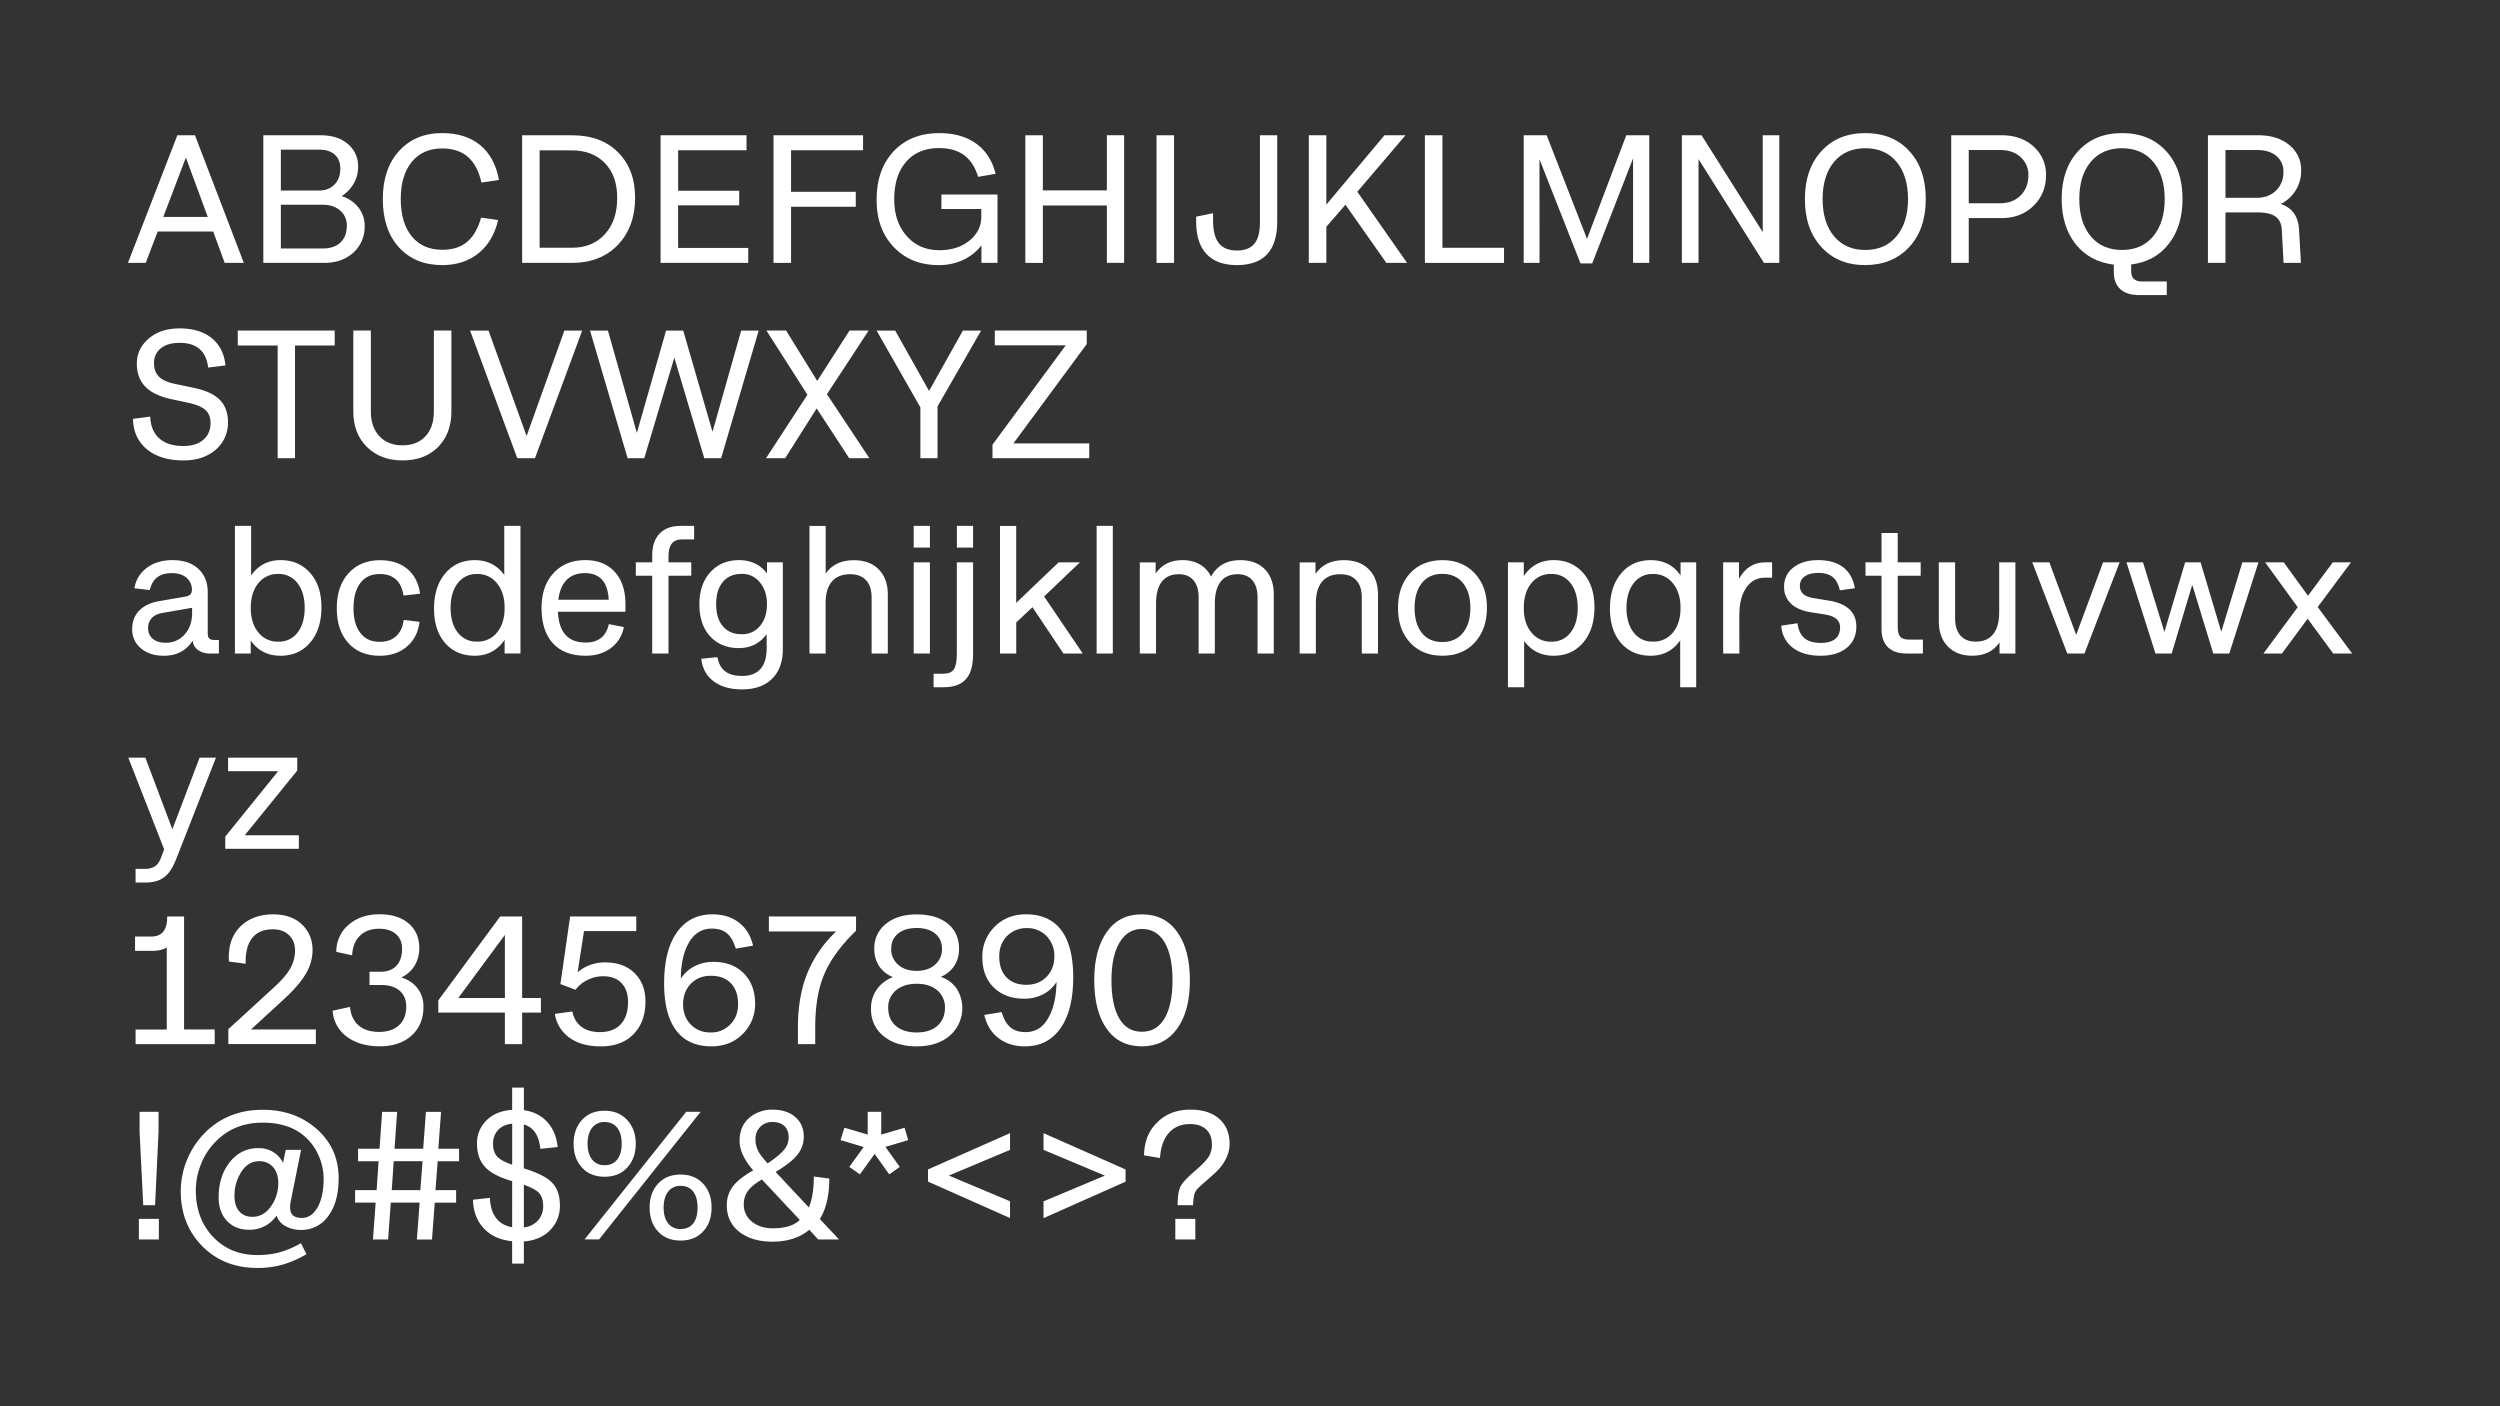 <svg id="Graphics" xmlns="http://www.w3.org/2000/svg" viewBox="0 0 1920 1080"><rect x="0" y="0" width="1920" height="1080" fill="#333333" stroke="none"/><defs><style>.cls-1{fill:#fff;}</style></defs><path class="cls-1" d="M163.74,177.83H121.09l-9.16,24.06H98.26l37.94-98h13.53l37.53,98h-14.7Zm-38.35-11.22h34.18L142.76,121Z"/><path class="cls-1" d="M249,201.89H202.23v-98h44.09q13.13,0,20.92,6.77a22.08,22.08,0,0,1,7.79,17.5,25.36,25.36,0,0,1-3.35,12.75,27.49,27.49,0,0,1-9.36,9.74,25.58,25.58,0,0,1,13,8.78,22.67,22.67,0,0,1,4.75,14.19A26.69,26.69,0,0,1,271.41,194Q262.73,201.89,249,201.89Zm12.37-72.39q0-6.84-4.24-10.7t-11.89-3.86H215.7v31.37H245q7.38,0,11.89-4.61T261.36,129.5Zm5,43.95a14.87,14.87,0,0,0-5.06-11.72q-5.06-4.48-13.53-4.48H215.7v33.56H248q8.68,0,13.5-4.61T266.35,173.45Z"/><path class="cls-1" d="M339.7,191.84q11.76,0,19-6.05t10.77-18.63L382.56,169q-3.82,16.41-15.07,25.5t-27.93,9.09q-20.78,0-33.29-13.74Q294,176.18,294,152.87q0-23.16,12.37-36.77,12.43-13.87,33.15-13.88,18.06,0,29.26,9.23t14.43,26.73l-13.47,2Q364,114,339.7,114q-15,0-23.48,10.35t-8.44,28.54q0,18.25,8.44,28.61T339.7,191.84Z"/><path class="cls-1" d="M439.3,201.89H401v-98H439.3q22.29,0,35.34,13.06t13.13,34.72q0,22.56-13.33,36.51Q461.11,201.89,439.3,201.89ZM474,151.64q0-16.53-9.37-26.31t-25.36-9.85H414.42v74.79H439.3q15.85,0,25.36-10.53T474,151.64Z"/><path class="cls-1" d="M574.65,201.89H507.32v-98h66v11.49h-52.5v31.1h46.89v11.21H520.79V190.4h53.86Z"/><path class="cls-1" d="M607.53,201.89H594.07v-98h68.77v11.49H607.53v31.92h49.7v11.48h-49.7Z"/><path class="cls-1" d="M721,203.6q-21.54,0-34.73-14t-13-36.43q0-23,13-36.92,13.2-14,35-14,17.24,0,28.37,8t15,23.24l-13.47,2.32q-3.35-11.2-10.76-16.64t-19.18-5.44q-16.2,0-25.36,10.6t-9.09,28.85q0,17.29,9.64,28.16t25.22,10.8q13.88,0,23-7.45t9-18.59v-5.61H723V149.39h43.07v52.5H753.75V188.42a37.66,37.66,0,0,1-14.08,11.21A43.39,43.39,0,0,1,721,203.6Z"/><path class="cls-1" d="M800.92,201.89H787.46v-98h13.46v42.32h49.15V103.86h13.26v98H850.07V157.8H800.92Z"/><path class="cls-1" d="M901.68,201.89H888.22v-98h13.46Z"/><path class="cls-1" d="M980.91,103.86v66.38q0,33.36-31,33.36-15.45,0-23.38-8.55T918.64,170v-3.62l13-2.66v5.74q0,11.76,4.48,17.36T950,192.39q9.09,0,13.36-5.2t4.27-16.27V103.86Z"/><path class="cls-1" d="M1079.42,103.86l-37,43.41,38.21,54.62h-15.93l-31.38-44.64-14.69,16.88v27.76h-13.47v-98h13.47v53.25l44.64-53.25Z"/><path class="cls-1" d="M1155.09,201.89h-60.77v-98h13.47v86.41h47.3Z"/><path class="cls-1" d="M1182.37,201.89H1170.2v-98h17.64l31,79.57L1249,103.86h17.63v98h-12.44V121.63l-31.37,80.67h-9l-31.51-80.05Z"/><path class="cls-1" d="M1304.46,201.89h-12.79v-98h15.11l47,74.38V103.86h12.72v98H1354.7l-50.24-79.64Z"/><path class="cls-1" d="M1479,152.87q0,23.12-12.72,36.85t-33.77,13.88q-21,0-33.7-13.88t-12.64-36.85q0-22.89,12.64-36.77t33.7-13.88q21.27,0,33.91,13.88Q1479,129.71,1479,152.87Zm-70.45-28.54q-8.77,10.5-8.78,28.54t8.78,28.58q8.79,10.53,24,10.53t24-10.53q8.82-10.66,8.82-28.58t-8.79-28.54q-8.77-10.48-24-10.49T1408.53,124.33Z"/><path class="cls-1" d="M1512,201.89h-13.47v-98h38.69q15.1,0,24.61,8.68a28.54,28.54,0,0,1,9.5,22q0,14.08-9.64,23.52t-24.47,9.37H1512Zm45.8-67.34a17.92,17.92,0,0,0-6-13.91q-6-5.43-15.58-5.43H1512v40.88h24.2q9.63,0,15.62-6T1557.8,134.55Z"/><path class="cls-1" d="M1645.09,216.18h19v10.45H1643q-9.57,0-14.59-4.54t-5-13.23v-5.6q-18.72-2.4-29.25-15.66-10.81-13.8-10.81-34.73,0-22.89,12.65-36.77t33.7-13.88q21.27,0,33.91,13.88,12.57,13.61,12.58,36.77,0,20.92-10.6,34.46t-28.85,15.79v5.19Q1636.68,216.17,1645.09,216.18Zm-39.41-91.85q-8.78,10.5-8.78,28.54t8.78,28.58q8.79,10.53,24,10.53t24-10.53q8.82-10.66,8.82-28.58t-8.79-28.54q-8.79-10.48-24-10.49T1605.68,124.33Z"/><path class="cls-1" d="M1765.68,176.53l1.43,25.36h-13.33l-1.36-25.5q-.42-6.9-4.86-10.08t-14.08-3.18h-24.34v38.76h-13.46v-98h38.69q14.89,0,23.92,7.59a24.26,24.26,0,0,1,9,19.48,28.16,28.16,0,0,1-15.72,25.7Q1764.85,161,1765.68,176.53Zm-12-44.5a15.2,15.2,0,0,0-5.44-12.24q-5.43-4.58-14.87-4.58h-24.2v36.71h24.07q9.09,0,14.76-5.57A19.22,19.22,0,0,0,1753.65,132Z"/><path class="cls-1" d="M140.91,353.6q-17.7,0-28.09-8.55-10.47-8.82-10.67-23.38l13.2-1.71q.47,11,7.07,16.79t18.49,5.77q9.65,0,15.21-4.75T161.69,325q0-6.5-3.89-10.08t-13.47-5.64l-13.06-2.8q-13.4-2.94-19.79-9.64t-6.39-17.64q0-11.28,9.09-19.14T138,252.22q15.45,0,24.65,7.52t10.49,20.92l-13.26,1.64q-2.32-19-21.88-19-9.36,0-14.52,4.21A14,14,0,0,0,118.29,279q0,6.49,3.75,10.25t12.17,5.54L149.46,298q13.18,2.81,19.41,9.16t6.22,17.16a26.92,26.92,0,0,1-9.36,21Q156.22,353.6,140.91,353.6Z"/><path class="cls-1" d="M182.61,253.86h74.44v11.49H226.57v86.54H213.24V265.35H182.61Z"/><path class="cls-1" d="M333.21,316.07V253.86h13.46v62.21q0,17-10.39,27.41Q326,353.61,309.14,353.6t-27.27-10.26Q271.34,333,271.34,316.07V253.86h13.47v62.21q0,12,6.63,19t17.7,6.94q11.08,0,17.57-6.91T333.21,316.07Z"/><path class="cls-1" d="M410.86,351.89h-13.6l-36.23-98h14.15l29.26,80.94,29-80.94h13.67Z"/><path class="cls-1" d="M494.81,351.89H482l-28.85-98h13.74l22.22,78.55,22.42-78.55h13.19l22.49,77.73,22-77.73h13.47l-28.85,98H540.88l-23-77.25Z"/><path class="cls-1" d="M588.32,351.89l31.79-48.74L588.6,253.86h15.11l23.92,38.69,24.82-38.69h14.69l-32.06,48.88,32.61,49.15H652.17l-24.95-38.21L603,351.89Z"/><path class="cls-1" d="M706.86,351.89v-39l-33.63-59h14.28l26,46.35,26-46.35h14l-33.5,58.24v39.79Z"/><path class="cls-1" d="M834.62,264.25l-56.33,76.29h58.25v11.35H762.23V341.5l56.26-76.29H764V253.86h70.61Z"/><path class="cls-1" d="M164.77,491.5h3.35v10.39h-6.77a15.53,15.53,0,0,1-9.23-2.63A9.77,9.77,0,0,1,148,492q-7.38,11.61-22.15,11.62-10.93,0-17.63-5.71a18.46,18.46,0,0,1-6.7-14.73q0-8.76,5.47-14.32t15.65-7.28L143,458.07c2.92-.55,4.38-2.23,4.38-5.06a11.72,11.72,0,0,0-4.11-9.26q-4.1-3.58-11.21-3.59t-11.28,3.18q-4.17,3.18-5.74,9.81l-11.82-1.37a23.91,23.91,0,0,1,9.53-15.65q7.91-6,19.79-5.95,12.59,0,19.79,6.7t7.21,17.84v31.51q0,2.94,1.17,4.11C161.51,491.11,162.86,491.5,164.77,491.5Zm-51-9.23a10.35,10.35,0,0,0,3.56,8.34q3.56,3,9.91,3a18.68,18.68,0,0,0,14.59-6.39q5.71-6.41,5.71-16.45v-4l-22.42,3.9q-5.53.89-8.44,3.89A10.66,10.66,0,0,0,113.77,482.27Z"/><path class="cls-1" d="M215.56,430.18q14,0,22.76,10,8.55,9.78,8.55,26.18,0,16.82-8.55,27T215.56,503.6q-15,0-23-11.76v10.05H180.42v-98h12.45v38.08Q201.06,430.18,215.56,430.18ZM234,466.89q0-11.89-5.51-19a17.76,17.76,0,0,0-14.8-7.08A18.74,18.74,0,0,0,198.33,448q-5.73,7.14-5.74,18.9t5.81,18.76a18.76,18.76,0,0,0,15.31,7.15,17.81,17.81,0,0,0,14.8-7Q234,478.71,234,466.89Z"/><path class="cls-1" d="M291.64,492.93q7.86,0,12.65-4.41t5.74-12.4l12.17,1.43q-1.36,11.9-9.67,19t-20.89,7.08q-15.37,0-24.19-9.85t-8.82-26.59q0-16.87,8.95-26.86t24.06-10.12q13.13,0,21.2,6.73t9.77,19l-12.71,1.44q-2.53-16.54-18.39-16.55-9.51,0-14.77,6.91t-5.26,19.41q0,12.16,5.3,19T291.64,492.93Z"/><path class="cls-1" d="M364.58,503.6q-14.22,0-22.83-9.85-8.4-9.84-8.41-26.31,0-16.83,8.55-27t22.69-10.25q14.35,0,22.7,11.35V403.86h12.44v98H387.55V491.36Q379.21,503.6,364.58,503.6Zm-18.52-36.71q0,11.82,5.5,18.87a17.82,17.82,0,0,0,14.8,7,18.9,18.9,0,0,0,15.42-7.08q5.78-7.08,5.77-18.83T381.71,448a18.85,18.85,0,0,0-15.35-7.18,17.77,17.77,0,0,0-14.8,7.08Q346.05,455,346.06,466.89Z"/><path class="cls-1" d="M449.83,493.48q14.57,0,17.77-14.15l11.49,2.26a25.45,25.45,0,0,1-9.88,16.09q-7.9,5.93-19.38,5.92-16.33,0-25.12-9.5t-8.79-27.21q0-16.68,9.09-26.59,9.09-10.12,24.54-10.12,14.35,0,22.56,9t8.21,24.61v6H428.5Q429.52,493.49,449.83,493.48Zm-.62-53.32q-8.82,0-14,5.2t-6.4,15.24h38.69Q466.44,440.16,449.21,440.16Z"/><path class="cls-1" d="M513.4,442.14v59.75H500.89V442.14H488.31V431.89h12.58v-5.33q0-10.87,5.71-16.79t16.3-5.91h10.19v10.39h-9.23c-3.55,0-6.19,1.06-7.89,3.18s-2.57,5.43-2.57,9.95v4.51h17.5v10.25Z"/><path class="cls-1" d="M567.41,497.72q-13.81,0-22.15-9.16-8.14-9-8.14-24.47,0-15.18,8.27-24.48t22-9.43q13.94,0,21.67,10.25v-8.54h12.16v66.79q0,14.35-8.23,22.55t-23,8.21q-13.8,0-22-6.26t-9.4-17.26L551,504.69q1.37,7.45,6,10.94t13,3.48q9.24,0,14-5.33T588.8,498V487.05Q580.94,497.72,567.41,497.72Zm-12.17-50.86Q550,453,550,464t5.2,17q5.19,6.09,14.49,6.08a17.37,17.37,0,0,0,14-6.35q5.34-6.36,5.34-16.75,0-10.18-5.47-16.68a17,17,0,0,0-13.88-6.56Q560.43,440.71,555.24,446.86Z"/><path class="cls-1" d="M681.84,456.5v45.39H669.4V458.75q0-8.53-4.27-13.16T652.86,441q-9.17,0-14,5.67t-4.79,16.62v38.62H621.68v-98h12.44v36.57q7.11-10.24,21.54-10.25,12.24,0,19.21,7.07T681.84,456.5Z"/><path class="cls-1" d="M714.17,420.54H701.73V403.86h12.44Zm0,81.35H701.73v-70h12.44Z"/><path class="cls-1" d="M747.33,431.89v70.68q0,12.93-5.54,19.07t-17,6.16H717V517.41h7.59q5.61,0,7.93-3.32t2.33-12.2v-70Zm0-11.35H734.89V403.86h12.44Z"/><path class="cls-1" d="M829.36,431.89l-27.48,26.18,29.67,43.82H816.71l-23.79-35.55L780.48,478v23.93H768v-98h12.44V463L813,431.89Z"/><path class="cls-1" d="M854.65,501.89H842.21v-98h12.44Z"/><path class="cls-1" d="M933,463.27v38.62H920.55V458.75q0-8.47-4-13.12T905.31,441q-8.55,0-13,5.71t-4.47,16.58v38.62H875.37v-70h12.16v8.54q7.11-10.24,20.58-10.25a26.26,26.26,0,0,1,13.36,3.25,20.91,20.91,0,0,1,8.58,9.4q6.91-12.65,22.56-12.65,12,0,18.83,7.07t6.81,19.25v45.39H965.8V458.75q0-8.47-4-13.12T950.49,441q-8.55,0-13,5.71T933,463.27Z"/><path class="cls-1" d="M1058.29,456.5v45.39h-12.44V458.75q0-8.53-4.27-13.16T1029.31,441q-9.16,0-13.94,5.67t-4.79,16.62v38.62H998.14v-70h12.17v8.82q7.17-10.53,21.8-10.53,12.24,0,19.21,7.07T1058.29,456.5Z"/><path class="cls-1" d="M1073.68,466.89q0-16.54,9.22-26.59t24.82-10.12q15.38,0,24.88,10.12t9.37,26.59q0,16.41-9.37,26.59t-24.88,10.12q-15.53,0-24.82-10.12T1073.68,466.89Zm49.83,19.17q5.74-7,5.74-19.17t-5.74-19.18q-5.74-7-15.79-7t-15.66,7q-5.67,7-5.67,19.18T1092,486.1q5.64,7,15.69,7T1123.51,486.06Z"/><path class="cls-1" d="M1193.24,430.18q14,0,22.76,10,8.55,9.78,8.54,26.18,0,16.82-8.54,27t-22.76,10.26q-14.35,0-22.7-11.35V527.8H1158.1V431.89h12.17v10.53Q1178.61,430.18,1193.24,430.18Zm18.45,36.71q0-11.89-5.5-19a17.77,17.77,0,0,0-14.8-7.08A18.73,18.73,0,0,0,1176,448q-5.74,7.14-5.74,18.9t5.81,18.76a18.75,18.75,0,0,0,15.31,7.15,17.82,17.82,0,0,0,14.8-7Q1211.69,478.71,1211.69,466.89Z"/><path class="cls-1" d="M1267.68,503.6q-14.22,0-22.83-9.85-8.41-9.84-8.41-26.31,0-16.83,8.54-27t22.7-10.25q15,0,23,11.76V431.89h12V527.8h-12.3v-36Q1282.18,503.6,1267.68,503.6Zm-18.53-36.71q0,11.82,5.51,18.87a17.82,17.82,0,0,0,14.8,7,18.88,18.88,0,0,0,15.41-7.08q5.78-7.08,5.78-18.83T1284.8,448a18.83,18.83,0,0,0-15.34-7.18,17.77,17.77,0,0,0-14.8,7.08Q1249.16,455,1249.15,466.89Z"/><path class="cls-1" d="M1335.83,501.89h-12.44v-70h12.17V444.6q6.84-12.71,20-12.71h5.4v11.76h-5.54q-9,0-14.28,7.69t-5.34,20.74Z"/><path class="cls-1" d="M1398.38,503.6q-13.61,0-21.6-6.22a22.4,22.4,0,0,1-8.75-16.89l12.44-1.84q1,7.73,5.3,11.41t12.61,3.69q7.24,0,11-3t3.8-8.89q0-8.34-12.31-10.05l-10.05-1.57q-10-1.58-15.34-6.63a17.31,17.31,0,0,1-5.3-13.13,17.81,17.81,0,0,1,7.18-14.63q7.17-5.67,19.14-5.67t19.17,5.57q7.14,5.58,8.85,16l-11.48,1.64q-1.71-7.17-5.64-10.29t-11-3.11c-4.37,0-7.82.9-10.32,2.7a8.32,8.32,0,0,0-3.76,7.08,8.21,8.21,0,0,0,2.56,6.42c1.71,1.55,4.48,2.63,8.31,3.22l11.21,1.84q21.25,3.42,21.26,20,0,10.19-7.32,16.24T1398.38,503.6Z"/><path class="cls-1" d="M1432.7,442.14V431.89H1445V409.33h12.45v22.56h17.63v10.25h-17.63v39.17c0,3.69.64,6.27,1.94,7.73s3.55,2.18,6.74,2.18h10.66v10.67h-12.58q-9.36,0-14.28-4.82T1445,483V442.14Z"/><path class="cls-1" d="M1535.38,431.89h12.44v70h-12.17v-8.55q-6.92,10.26-21,10.26-11.82,0-18.73-7.11t-6.9-19.21V431.89h12.51v43.27q0,8.41,4.13,13t11.66,4.62q8.82,0,13.43-5.71t4.62-16.58Z"/><path class="cls-1" d="M1600.86,501.89h-13.19l-26.87-70h13.13l20.58,55.71,20.64-55.71h12.72Z"/><path class="cls-1" d="M1667.86,501.89h-12.45l-22.28-70h12.71l16.41,53.46,15.93-53.46h11.89l15.86,53.32,16.2-53.32h12.38l-22.43,70h-12.3l-16.13-52.78Z"/><path class="cls-1" d="M1738.33,501.89l26.32-35.55-25-34.45h14.29l18.59,25.63,19.08-25.63h13.94L1780,466.2l26.46,35.69h-14.56l-19.62-26.73-19.76,26.73Z"/><path class="cls-1" d="M123.75,658.45l2.33-6.15L98.53,581.89h13.12l20.72,55,20.92-55h12.57l-30.55,77.86q-4,10.32-9.51,14.15-5.26,3.9-14.42,3.9h-7.25V667.27h7.25a13.41,13.41,0,0,0,7.73-2C121,664,122.57,661.69,123.75,658.45Z"/><path class="cls-1" d="M228.28,591.8l-40.34,49.7h41.57v10.39H173v-9.37l40.61-50.24H175.16V581.89h53.12Z"/><path class="cls-1" d="M164.91,801.89H104.13V790.68h23.93v-63q-4.25,2.6-11.21,2.6H103.72v-11H116q6.28,0,9.36-3.73t3.08-11.72h12.92v86.82h23.52Z"/><path class="cls-1" d="M226.57,729.91q0-7.39-4.69-11.8t-12.4-4.41q-10.53,0-15.83,6.74t-5,19.72l-12.85-1.71q-1-16.82,8.4-26.45t25.3-9.78q14.22,0,22.28,7.66,8.28,7.86,8.27,20a35.23,35.23,0,0,1-5,17.63q-5,8.76-16.13,19.07l-26.18,24.07h49.83v11.21H175.37V790.4l35.27-32.33q8.75-8,12.34-14.42A27.8,27.8,0,0,0,226.57,729.91Z"/><path class="cls-1" d="M312,773.18q0-7.93-5.06-12.31T292.6,756.5h-8.82V746.31h8.41q7.94,0,12.27-4.65t4.34-13q0-7.18-4.75-11.28t-12.88-4.11q-9.24,0-14.77,5.41t-5.95,15l-12.16-2.66a26.91,26.91,0,0,1,9.5-20.85q9.43-8,23.65-8t22.32,7q8.24,7,8.24,18.76a25.94,25.94,0,0,1-3.59,13.67,22.55,22.55,0,0,1-10.15,9q8.26,2.8,12.61,8.68a23,23,0,0,1,4.34,14q0,13.74-9.09,22t-24.48,8.27q-15.24,0-25.22-7.32a26.67,26.67,0,0,1-10.94-20l13.33-2.94q.82,9.24,6.6,14.22t15.76,5q9.7,0,15.24-5.12T312,773.18Z"/><path class="cls-1" d="M387.76,777.69H336.62v-9.43l47.51-64.4H401v62.62h14.42v11.21H401v24.2H387.76Zm0-59.68-35.82,48.47h35.82Z"/><path class="cls-1" d="M464.87,739.13q14.14,0,22.49,8.24t8.34,21.77q0,15.74-9.23,25.16t-25.36,9.3q-14.43,0-23.65-6.57a27.52,27.52,0,0,1-11.35-18.38l13.46-1.85q1.57,7.73,7,11.79t14.12,4.07q10.38,0,16-6t5.64-17q0-9.36-5-14.63t-14.11-5.26a26.48,26.48,0,0,0-12,2.84,24.91,24.91,0,0,0-9.19,7.55l-11.63-4.38,7.46-51.95h50.79v11.21H448.53l-4.92,31.65A32,32,0,0,1,464.87,739.13Z"/><path class="cls-1" d="M547.86,738.72q14.55,0,23.24,8.69t8.82,23.1a32.12,32.12,0,0,1-9.57,23.65q-9.44,9.44-23.93,9.44-17.91,0-27.14-12.24t-9.23-36.09q0-25.29,9.78-39.17t27.34-13.88q12.11,0,20.34,6.32t10.83,17.74l-13.26,2.26q-2.46-8.2-6.83-11.79t-11.56-3.59q-11.28,0-17.5,10.59t-6.29,27.89a26.56,26.56,0,0,1,10.46-9.53A31.14,31.14,0,0,1,547.86,738.72ZM524.61,771.4q0,9.36,5.92,15.45t15.21,6.08a20.1,20.1,0,0,0,15.1-6.15q6-6,6-15.58,0-10.34-5.54-16.07T546,749.39q-9.51,0-15.45,6.15T524.61,771.4Z"/><path class="cls-1" d="M642.19,715.35H590.51V703.86h66.93V714.8Q640.07,731.54,633,748.29q-6.9,16.07-6.9,40.88v12.72H612.8V789q0-23.52,7.14-41.39A91.25,91.25,0,0,1,642.19,715.35Z"/><path class="cls-1" d="M722.51,750.21a24,24,0,0,1,12.31,9.19,28.06,28.06,0,0,1-5.47,36.06q-9.57,8.14-25.29,8.14-16,0-25.64-8t-9.5-21.12A25,25,0,0,1,673.33,760a26.68,26.68,0,0,1,12.47-9.6,22.27,22.27,0,0,1-10.66-8.45,23.84,23.84,0,0,1-3.69-13.36,23.44,23.44,0,0,1,8.95-19.07q8.9-7.25,23.66-7.25,15.11,0,23.79,7.08t8.68,19.24a23.58,23.58,0,0,1-3.63,13.16A22.83,22.83,0,0,1,722.51,750.21ZM725.73,774a16.8,16.8,0,0,0-5.88-13.4q-5.88-5.05-15.79-5.06t-16,5.06a16.76,16.76,0,0,0-5.91,13.4q0,8.82,5.85,13.87t16,5.06q10.11,0,15.89-5.09T725.73,774Zm-41.29-45.19a15.44,15.44,0,0,0,5.33,12.07q5.33,4.75,14.29,4.75,8.75,0,14.08-4.79a15.49,15.49,0,0,0,5.33-12q0-7.51-5.23-11.82t-14.18-4.31q-9.16,0-14.39,4.31T684.44,728.81Z"/><path class="cls-1" d="M786.5,767q-14.49,0-23.38-8.69-8.68-8.67-8.68-23.1a31.94,31.94,0,0,1,9.5-23.52q9.49-9.5,23.93-9.5,18,0,27.17,12.2t9.19,36.06q0,25.29-9.74,39.21T787.18,803.6q-12.09,0-20.37-6.36t-10.87-17.77l13.33-2.19q2.46,8.21,6.8,11.79t11.52,3.59q11.35,0,17.37-10.66,6.21-10.61,6.42-27.83A26.38,26.38,0,0,1,801,763.68,31.29,31.29,0,0,1,786.5,767Zm23.24-32.61a21.29,21.29,0,0,0-6-15.49,20.34,20.34,0,0,0-15.24-6.11A20.73,20.73,0,0,0,773.3,719q-5.88,6.08-5.87,15.51,0,10.34,5.53,16.07t15.32,5.74q9.5,0,15.48-6.15T809.74,734.42Z"/><path class="cls-1" d="M840.37,752.87q0-23.45,9.63-37.11t27-13.54q17.49,0,27.07,13.54,9.76,13.32,9.77,37.11,0,23.6-9.77,37.12T877,803.6q-17.44,0-27-13.4T840.37,752.87Zm54,29.23q6.12-10.29,6.12-29.23t-6.08-29.18q-6.09-10.26-17.43-10.26-11,0-17.2,10.49t-6.18,29q0,19,6,29.26T877,792.39Q888.29,792.39,894.4,782.1Z"/><path class="cls-1" d="M122,951.89H106.66V936.1H122Zm-12-26.32-2.8-56.4V853.86h14.56v15.31l-2.66,56.4Z"/><path class="cls-1" d="M191.16,944.44q-10.53,0-16.89-6.84t-6.36-18.05q0-16,8.41-26.86,8.69-10.94,22.08-10.94a21.59,21.59,0,0,1,11.38,3,19.2,19.2,0,0,1,7.56,8.37l2.12-10h11.75l-7.86,39.1q-1.36,6.84.65,10t7.9,3.15q7.38,0,12-8.17t4.65-22a43.85,43.85,0,0,0-3.69-17.33,40.42,40.42,0,0,0-10.19-14.46q-12-11.21-33-11.21-22.27,0-36.57,15.11a50.84,50.84,0,0,0-10.83,17,54,54,0,0,0-3.87,20q0,21.74,13.33,35.69t34,13.87a65.07,65.07,0,0,0,16.68-2,74.43,74.43,0,0,0,16.68-7.08l4.3,8.41a81.29,81.29,0,0,1-18.83,8.17,70.86,70.86,0,0,1-18.83,2.43q-25.84,0-42.38-16.75t-16.55-42.32a64.4,64.4,0,0,1,18.32-44.5q17.71-17.91,44.57-17.91,25.09,0,41.84,15,16.54,14.84,16.54,37.53,0,18.46-8,29.12a24.93,24.93,0,0,1-21,10.6A23.49,23.49,0,0,1,219,941.5a13.85,13.85,0,0,1-6.59-7.93A24.81,24.81,0,0,1,191.16,944.44ZM180.08,918.6q0,7.46,3.66,11.69t10.08,4.24q8.48,0,14.15-7.87a30.16,30.16,0,0,0,5.74-18.18q0-7.59-4-12.13A13.56,13.56,0,0,0,199,891.8q-8.42,0-13.61,8.14A33.29,33.29,0,0,0,180.08,918.6Z"/><path class="cls-1" d="M322.27,923.59H300.12l-2.05,28.3H286.45l2.05-28.3H272.71V914h16.54l1.51-22.15H275v-9.64h16.48l2-28.3H305l-2,28.3h22l2.12-28.3h11.62l-2.12,28.3h15.93v9.64H336.15L334.44,914H350.3v9.64H333.89l-2.12,28.3H320.15Zm2.26-31.79H302.38L300.87,914h21.95Z"/><path class="cls-1" d="M402.32,953.46v17h-9V953.26q-13.8-1.38-21.77-9.88t-8.3-22l13-1.44q.35,9.64,4.69,15.42t12.4,7.14V907.11l-2.94-.89q-13.12-4.23-18.59-10.8t-5.47-17.15a24.18,24.18,0,0,1,7.25-17.78q7.31-7.31,19.75-8.13V835.27h9v17.36q11.15,1.57,17.94,9.06t8,19.24L415,882.3q-1.63-15.59-12.71-18.73v33.7l2.25.75q14.83,4.86,20,10.87,5.47,6.09,5.47,17a26.15,26.15,0,0,1-7.59,18.94Q415,952.43,402.32,953.46ZM378.67,878.4c0,4.2,1,7.45,3.14,9.78s5.95,4.42,11.55,6.29V863q-7,.69-10.83,4.85A14.89,14.89,0,0,0,378.67,878.4Zm38.48,47.85q0-6.21-2.94-9.77-2.81-3.35-11.89-6.56v32.74a16.72,16.72,0,0,0,10.87-5.4A16.11,16.11,0,0,0,417.15,926.25Z"/><path class="cls-1" d="M447,896.72q-6.47-7-6.46-18.32t6.5-18.35q6.48-7,17.29-7t17.36,7.18q6.57,7.11,6.57,18.18t-6.57,18.32q-6.42,7-17.36,7T447,896.72Zm91.09-42.86-78,98H448.94l78.07-98ZM477.45,878.4c0-5.28-1.14-9.39-3.42-12.3s-5.52-4.38-9.71-4.38a11.45,11.45,0,0,0-9.6,4.48q-3.47,4.49-3.46,12.2t3.46,12.1a11.53,11.53,0,0,0,9.6,4.38q6.29,0,9.71-4.38T477.45,878.4Zm27.92,67.34q-6.47-7-6.46-18.32t6.49-18.36q6.5-7,17.3-7t17.29,7q6.5,7,6.5,18.36T540,945.74q-6.46,7-17.33,7T505.37,945.74Zm27-6.12q3.35-4.27,3.35-12.2t-3.35-12.31q-3.36-4.36-9.64-4.37a11.47,11.47,0,0,0-9.61,4.47q-3.45,4.49-3.45,12.21t3.45,12.1a11.59,11.59,0,0,0,9.61,4.37Q529,943.89,532.34,939.62Z"/><path class="cls-1" d="M593.18,953.6q-15.58,0-25.3-7.45-9.71-7.67-9.7-20.44a23.44,23.44,0,0,1,4.37-14.15q4.73-6.43,15.93-12.72Q568,886.81,568,876.15q0-10.93,7.11-17.37a26.91,26.91,0,0,1,18.32-6.56q10.74,0,17.3,5.64t6.56,15.07a21.86,21.86,0,0,1-4.65,13.61q-4.17,5.73-16.95,13.53l25.5,27.21Q625,918.4,625,903.56l11.9,1.57q0,19.35-7.25,31.1l14.7,15.66h-16l-6.83-7.45Q610.68,953.59,593.18,953.6Zm-21.95-28.71a16.36,16.36,0,0,0,6.29,13.36q6.3,5.1,16.07,5.09,14,0,20.64-6.42l-29.12-31.11q-7.65,4.59-10.77,8.93A17,17,0,0,0,571.23,924.89Zm22.08-63.17a12.62,12.62,0,0,0-9.5,3.76,12.91,12.91,0,0,0-3.62,9.3,20.46,20.46,0,0,0,1.85,8.68q1.85,3.9,7.51,10,9.16-6.15,12.65-10.49a14.7,14.7,0,0,0,3.49-9.4q0-5.61-3.28-8.75T593.31,861.72Z"/><path class="cls-1" d="M697.49,875.6,680,880.79l11,15.39-8.07,5.74L671.72,886.2l-11.34,15.72-8.14-5.74,11.07-15.25-17.77-5.33,2.94-9.5,17.91,5.26v-17.5h10.39v17.5l17.91-5.26Z"/><path class="cls-1" d="M775.7,935.48l-63-28v-9.36l63-27.89v12.85l-47,19.75,47,19.76Z"/><path class="cls-1" d="M864.43,898.16v9.36l-63,28V922.63l47.1-19.76-47.1-19.75V870.27Z"/><path class="cls-1" d="M917.75,899.25q8.34-7.11,10.8-11.35a17.53,17.53,0,0,0,2.19-9.09q0-7.3-4.41-11.41t-12.48-4.11q-10.11,0-16.13,6.74t-6.84,19.31l-12.23-2q.2-15.87,10.25-25.5,9.84-9.65,25.36-9.64,14.22,0,22.15,7.08t7.93,19.24q0,8.48-6.15,16.82A39.45,39.45,0,0,1,935,899q-1.37,1.57-9.84,8.95-4,3.5-5.16,4.75a13,13,0,0,0-2,2.64c-1,2-1.57,5.37-1.71,10.25H904.42q0-9.57,2.12-14.15Q908.45,907.25,917.75,899.25Zm.27,52.64H902.64V936.1H918Z"/></svg>